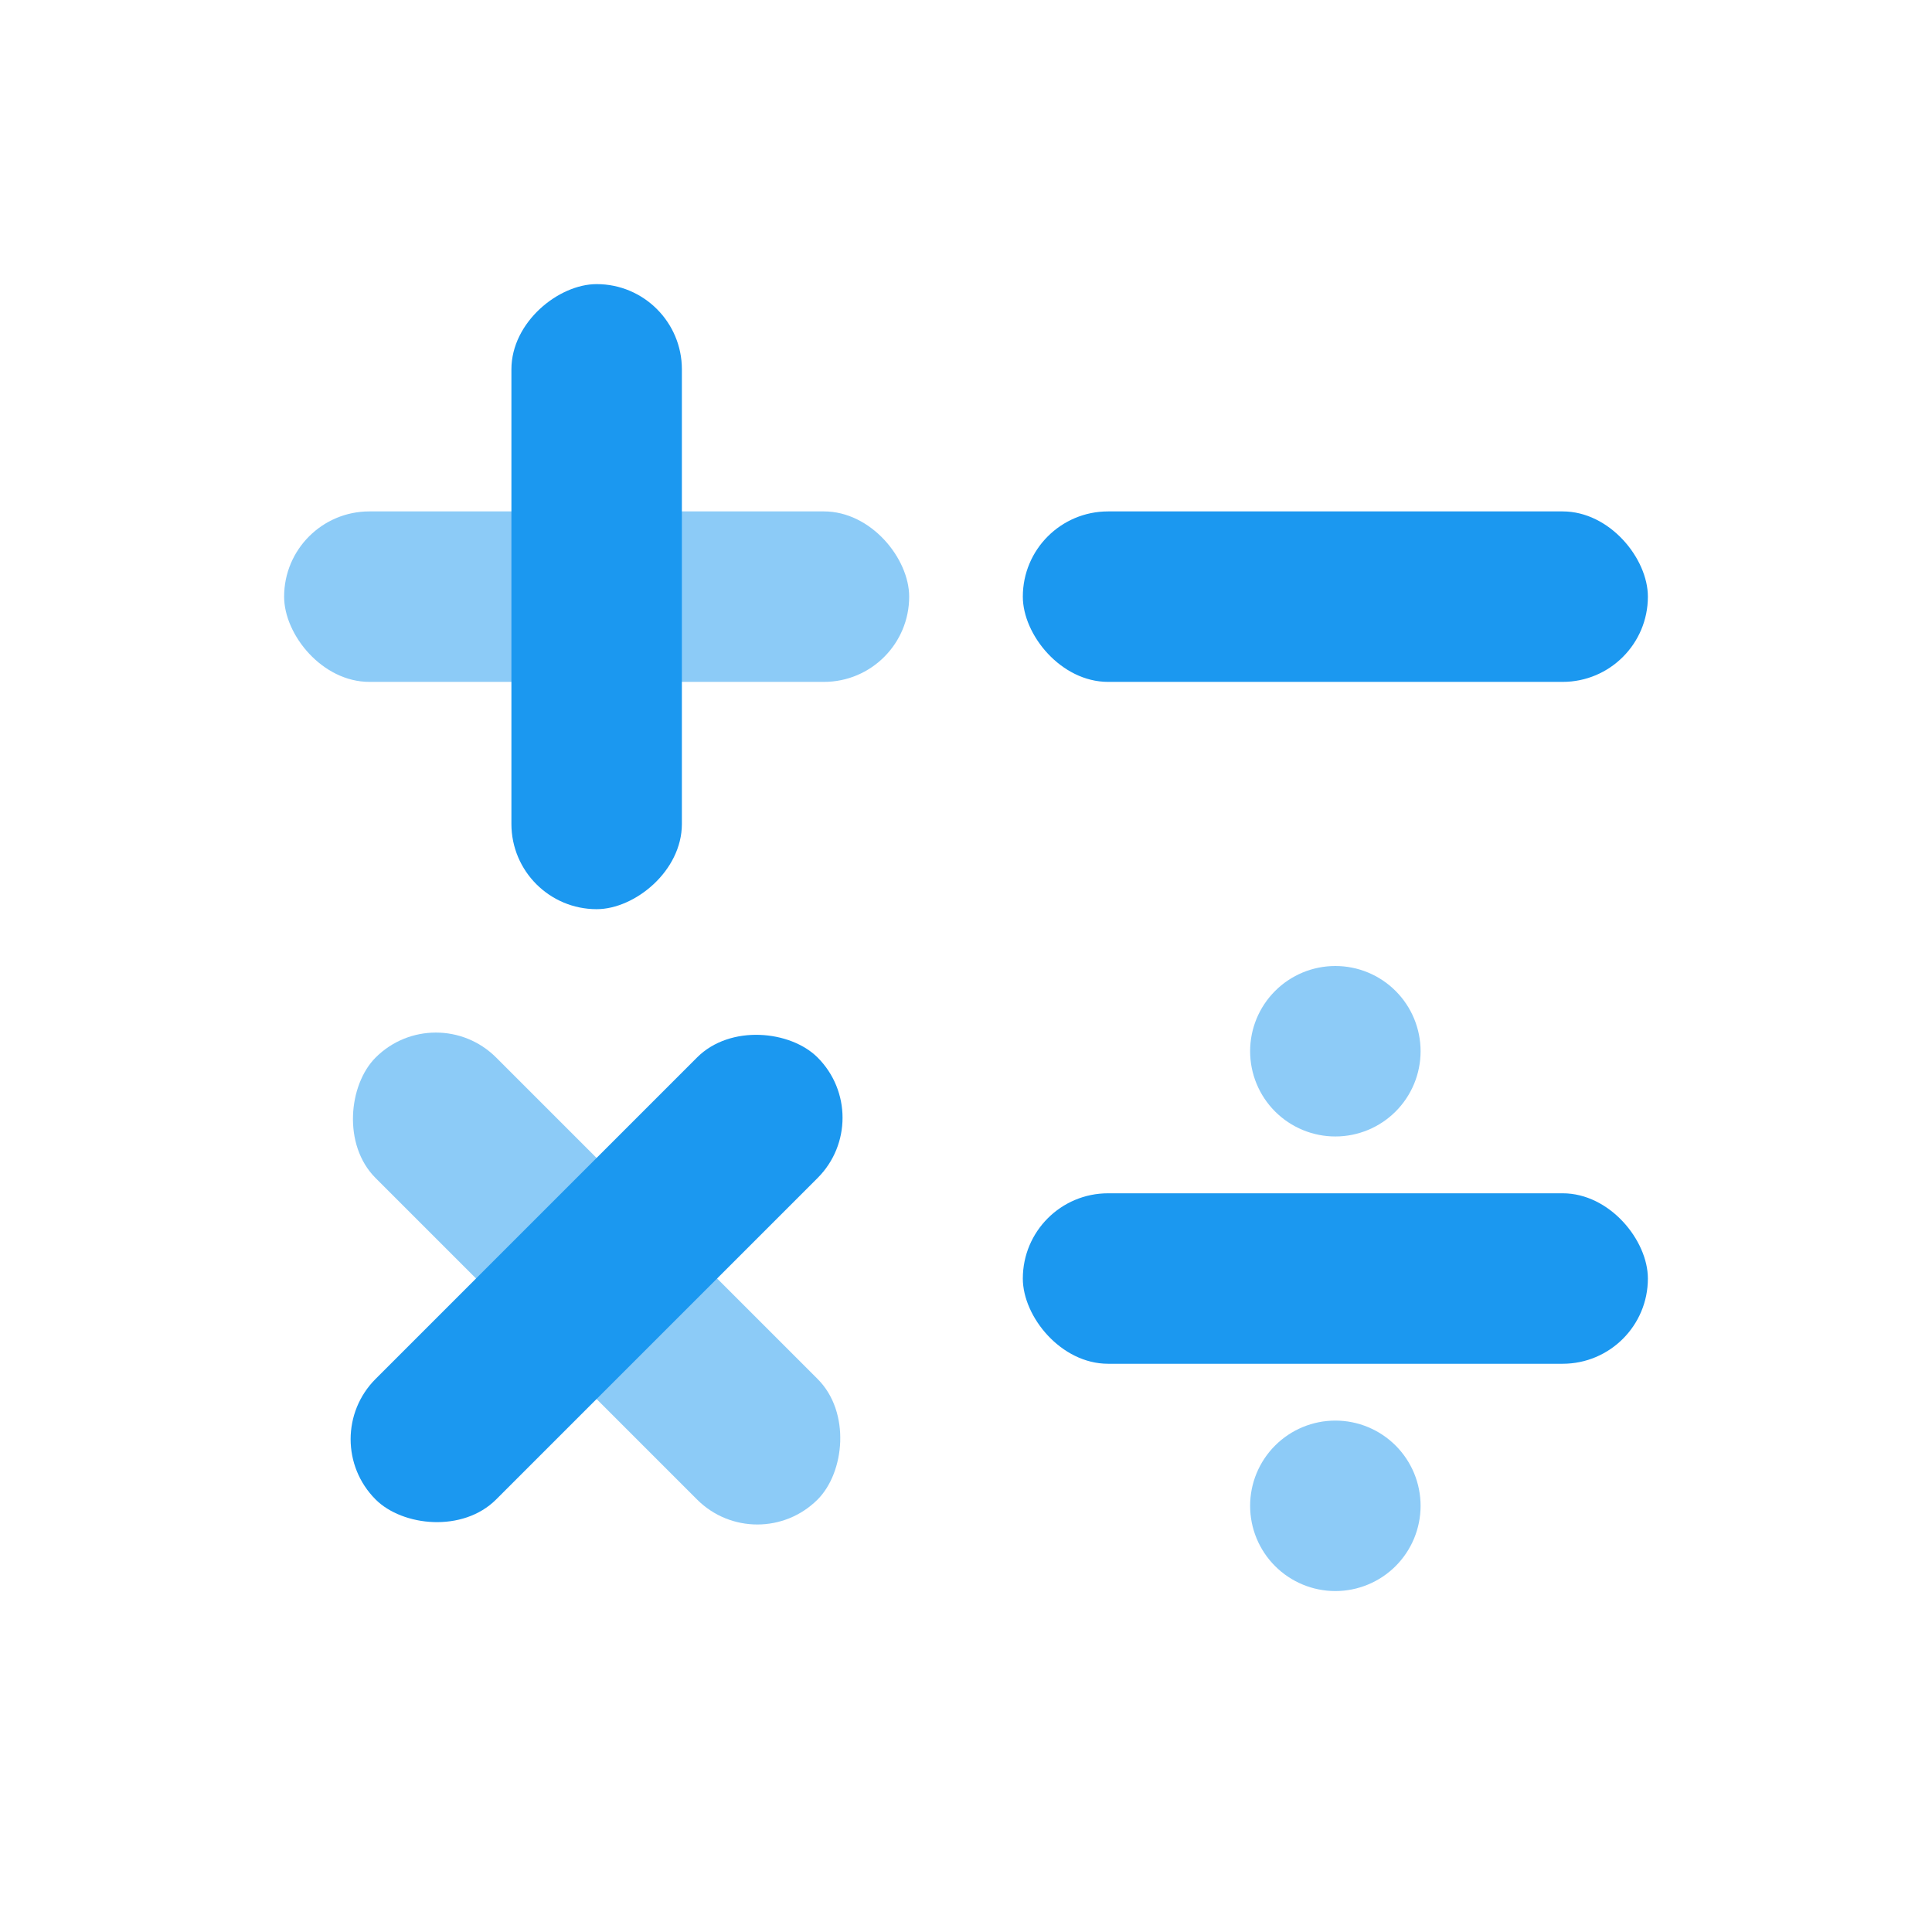 <svg data-name="icon_ws_Mixed Calculation" xmlns="http://www.w3.org/2000/svg" width="34" height="34" viewBox="0 0 34 34">
    <defs>
        <clipPath id="n6jxh21bra">
            <path data-name="패스 191" d="M42.5-26a1.5 1.5 0 0 0 1.5-1.5 1.5 1.5 0 0 0-1.5-1.5 1.5 1.5 0 0 0-1.5 1.5 1.5 1.5 0 0 0 1.5 1.5z" style="clip-rule:evenodd;fill:#1b98f0"/>
        </clipPath>
        <clipPath id="hoqiylxsnb">
            <path data-name="패스 190" d="M0-16h48v-48H0z" transform="translate(0 64)" style="fill:#1b98f0"/>
        </clipPath>
        <clipPath id="bxjb6cicbc">
            <path data-name="패스 194" d="M42.5-14a1.5 1.5 0 0 0 1.5-1.5 1.5 1.5 0 0 0-1.5-1.5 1.5 1.5 0 0 0-1.5 1.5 1.5 1.5 0 0 0 1.5 1.5z" style="clip-rule:evenodd;fill:#1b98f0"/>
        </clipPath>
    </defs>
    <g data-name="그룹 449" transform="translate(-66.061 -438.561)">
        <g data-name="그룹 448" transform="translate(-3.939 -2)">
            <g data-name="그룹 144" transform="translate(51 486.561)" style="clip-path:url(#n6jxh21bra);opacity:.5">
                <g data-name="그룹 143" transform="translate(10.25 -55.25)" style="clip-path:url(#hoqiylxsnb)">
                    <path data-name="패스 189" d="M40-30h4.5v4.5H40z" transform="translate(-10 55.5)" style="fill:#1b98f0"/>
                </g>
            </g>
            <g data-name="그룹 146" transform="translate(51 482.561)" style="clip-path:url(#bxjb6cicbc);opacity:.5">
                <g data-name="그룹 145" transform="translate(10.25 -52.25)" style="clip-path:url(#hoqiylxsnb)">
                    <path data-name="패스 192" d="M40-18h4.5v4.5H40z" transform="translate(-10 52.5)" style="fill:#1b98f0"/>
                </g>
            </g>
            <rect data-name="사각형 847" width="11" height="3" rx="1.5" transform="translate(88 461.561)" style="fill:#1b98f0"/>
        </g>
        <rect data-name="사각형 842" width="11" height="3" rx="1.5" transform="translate(84.061 447.561)" style="fill:#1b98f0"/>
        <rect data-name="사각형 843" width="11" height="3" rx="1.5" transform="translate(71.061 447.561)" style="opacity:.5;fill:#1b98f0"/>
        <rect data-name="사각형 9961" width="11" height="3" rx="1.5" transform="rotate(45 -513.709 317.058)" style="opacity:.5;fill:#1b98f0"/>
        <rect data-name="사각형 844" width="11" height="3" rx="1.5" transform="rotate(90 -182.75 260.811)" style="fill:#1b98f0"/>
        <rect data-name="사각형 9960" width="11" height="3" rx="1.5" transform="rotate(135 -54.148 245.997)" style="fill:#1b98f0"/>
    </g>
</svg>
